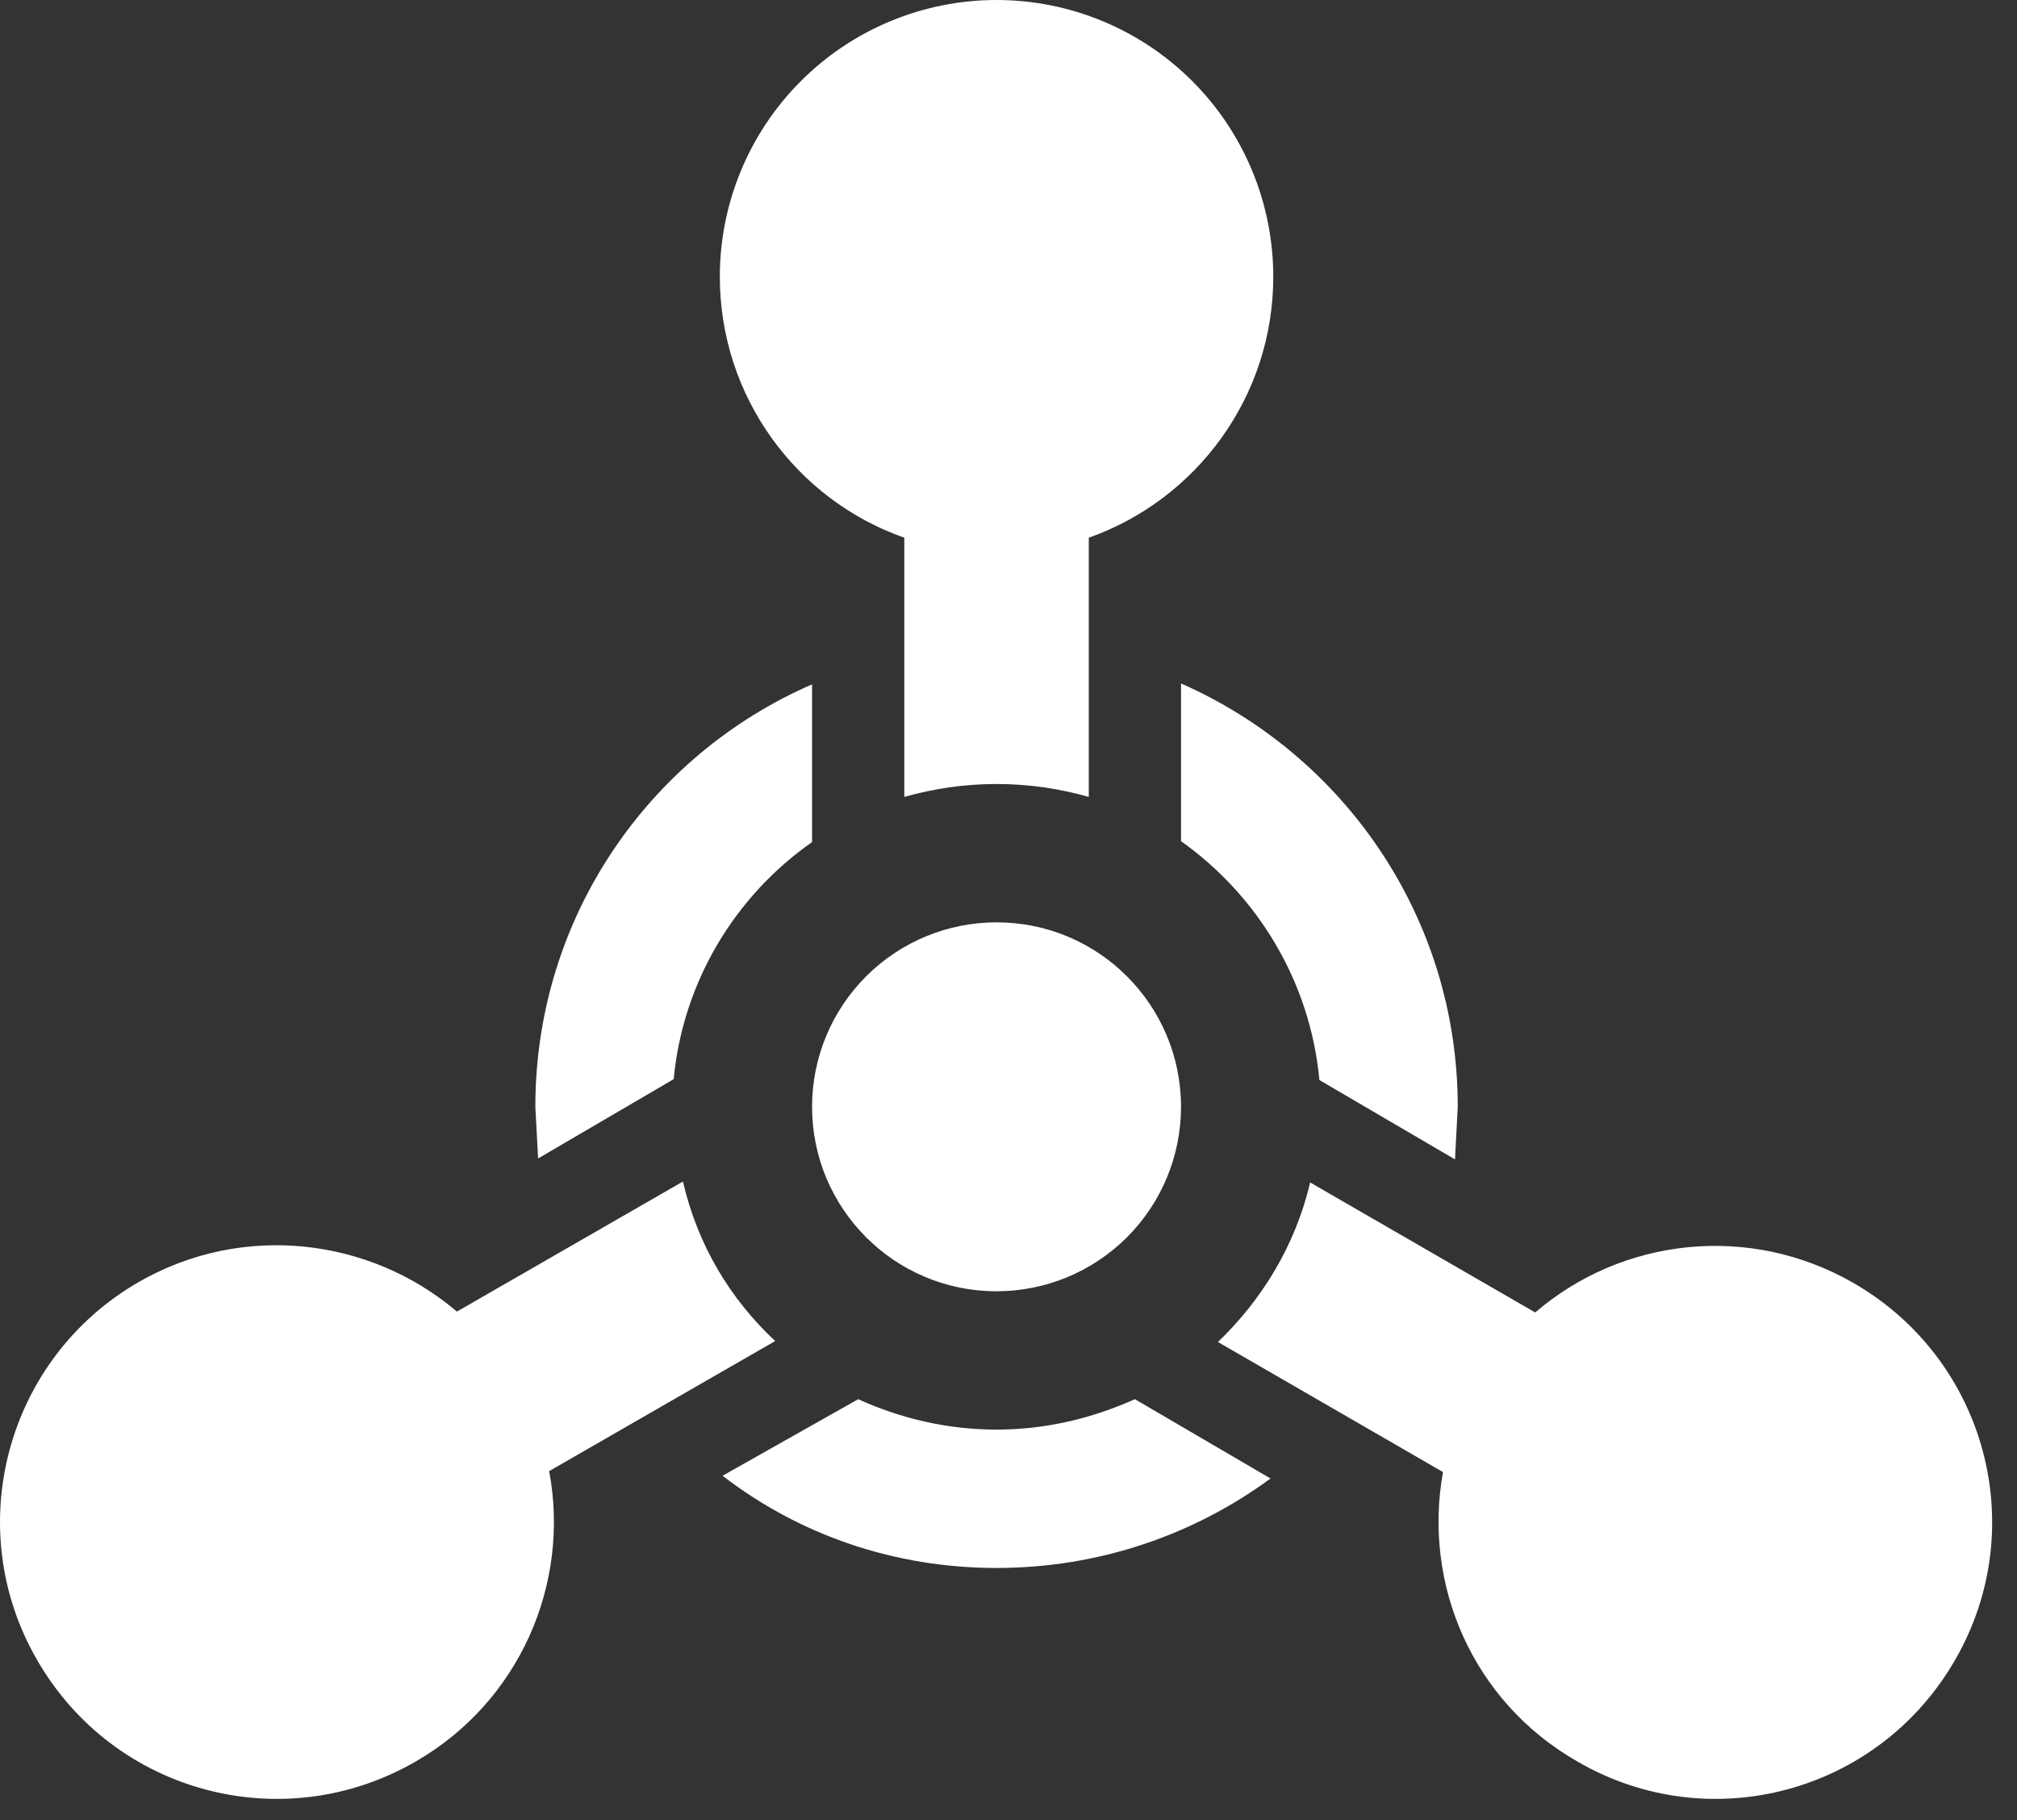 <svg width="41" height="37" viewBox="0 0 41 37" fill="none" xmlns="http://www.w3.org/2000/svg">
<rect x="0" y="0" width="41" height="37" fill="#333333" stroke="none"/>
<path d="M18.382 10.931C16.188 10.162 14.632 8.062 14.632 5.625C14.632 4.133 15.225 2.702 16.28 1.648C17.334 0.593 18.765 0 20.257 0C21.749 0 23.18 0.593 24.235 1.648C25.289 2.702 25.882 4.133 25.882 5.625C25.882 8.081 24.307 10.162 22.132 10.931V16.2C21.532 16.031 20.913 15.938 20.257 15.938C19.601 15.938 18.982 16.031 18.382 16.2V10.931ZM32.069 35.812C29.932 34.594 28.919 32.212 29.332 29.925L24.757 27.281C25.657 26.419 26.332 25.312 26.632 24.038L31.207 26.681C32.969 25.163 35.557 24.863 37.676 26.081C40.376 27.637 41.294 31.069 39.738 33.75C38.182 36.45 34.751 37.369 32.069 35.812ZM2.82 26.062C4.938 24.844 7.526 25.163 9.288 26.663L13.882 24.019C14.182 25.312 14.838 26.4 15.757 27.262L11.163 29.906C11.595 32.194 10.563 34.594 8.445 35.812C5.745 37.369 2.313 36.45 0.757 33.75C-0.799 31.069 0.12 27.619 2.82 26.062ZM24.007 22.5C24.007 23.495 23.612 24.448 22.909 25.152C22.205 25.855 21.252 26.25 20.257 26.25C18.176 26.25 16.507 24.562 16.507 22.5C16.507 21.505 16.902 20.552 17.605 19.848C18.309 19.145 19.262 18.75 20.257 18.75C22.338 18.75 24.007 20.438 24.007 22.5ZM29.632 22.5L29.576 23.569L26.82 21.956C26.632 19.95 25.563 18.206 24.007 17.1V13.894C27.326 15.356 29.632 18.656 29.632 22.5ZM25.826 30.056C24.27 31.2 22.338 31.875 20.257 31.875C18.176 31.875 16.244 31.2 14.688 30L17.445 28.444C18.307 28.837 19.263 29.062 20.257 29.062C21.251 29.062 22.188 28.837 23.07 28.444L25.826 30.056ZM10.938 23.55L10.882 22.5C10.882 18.656 13.188 15.356 16.507 13.912V17.119C14.951 18.206 13.882 19.95 13.694 21.938L10.938 23.55Z" fill="white"/>
</svg>
